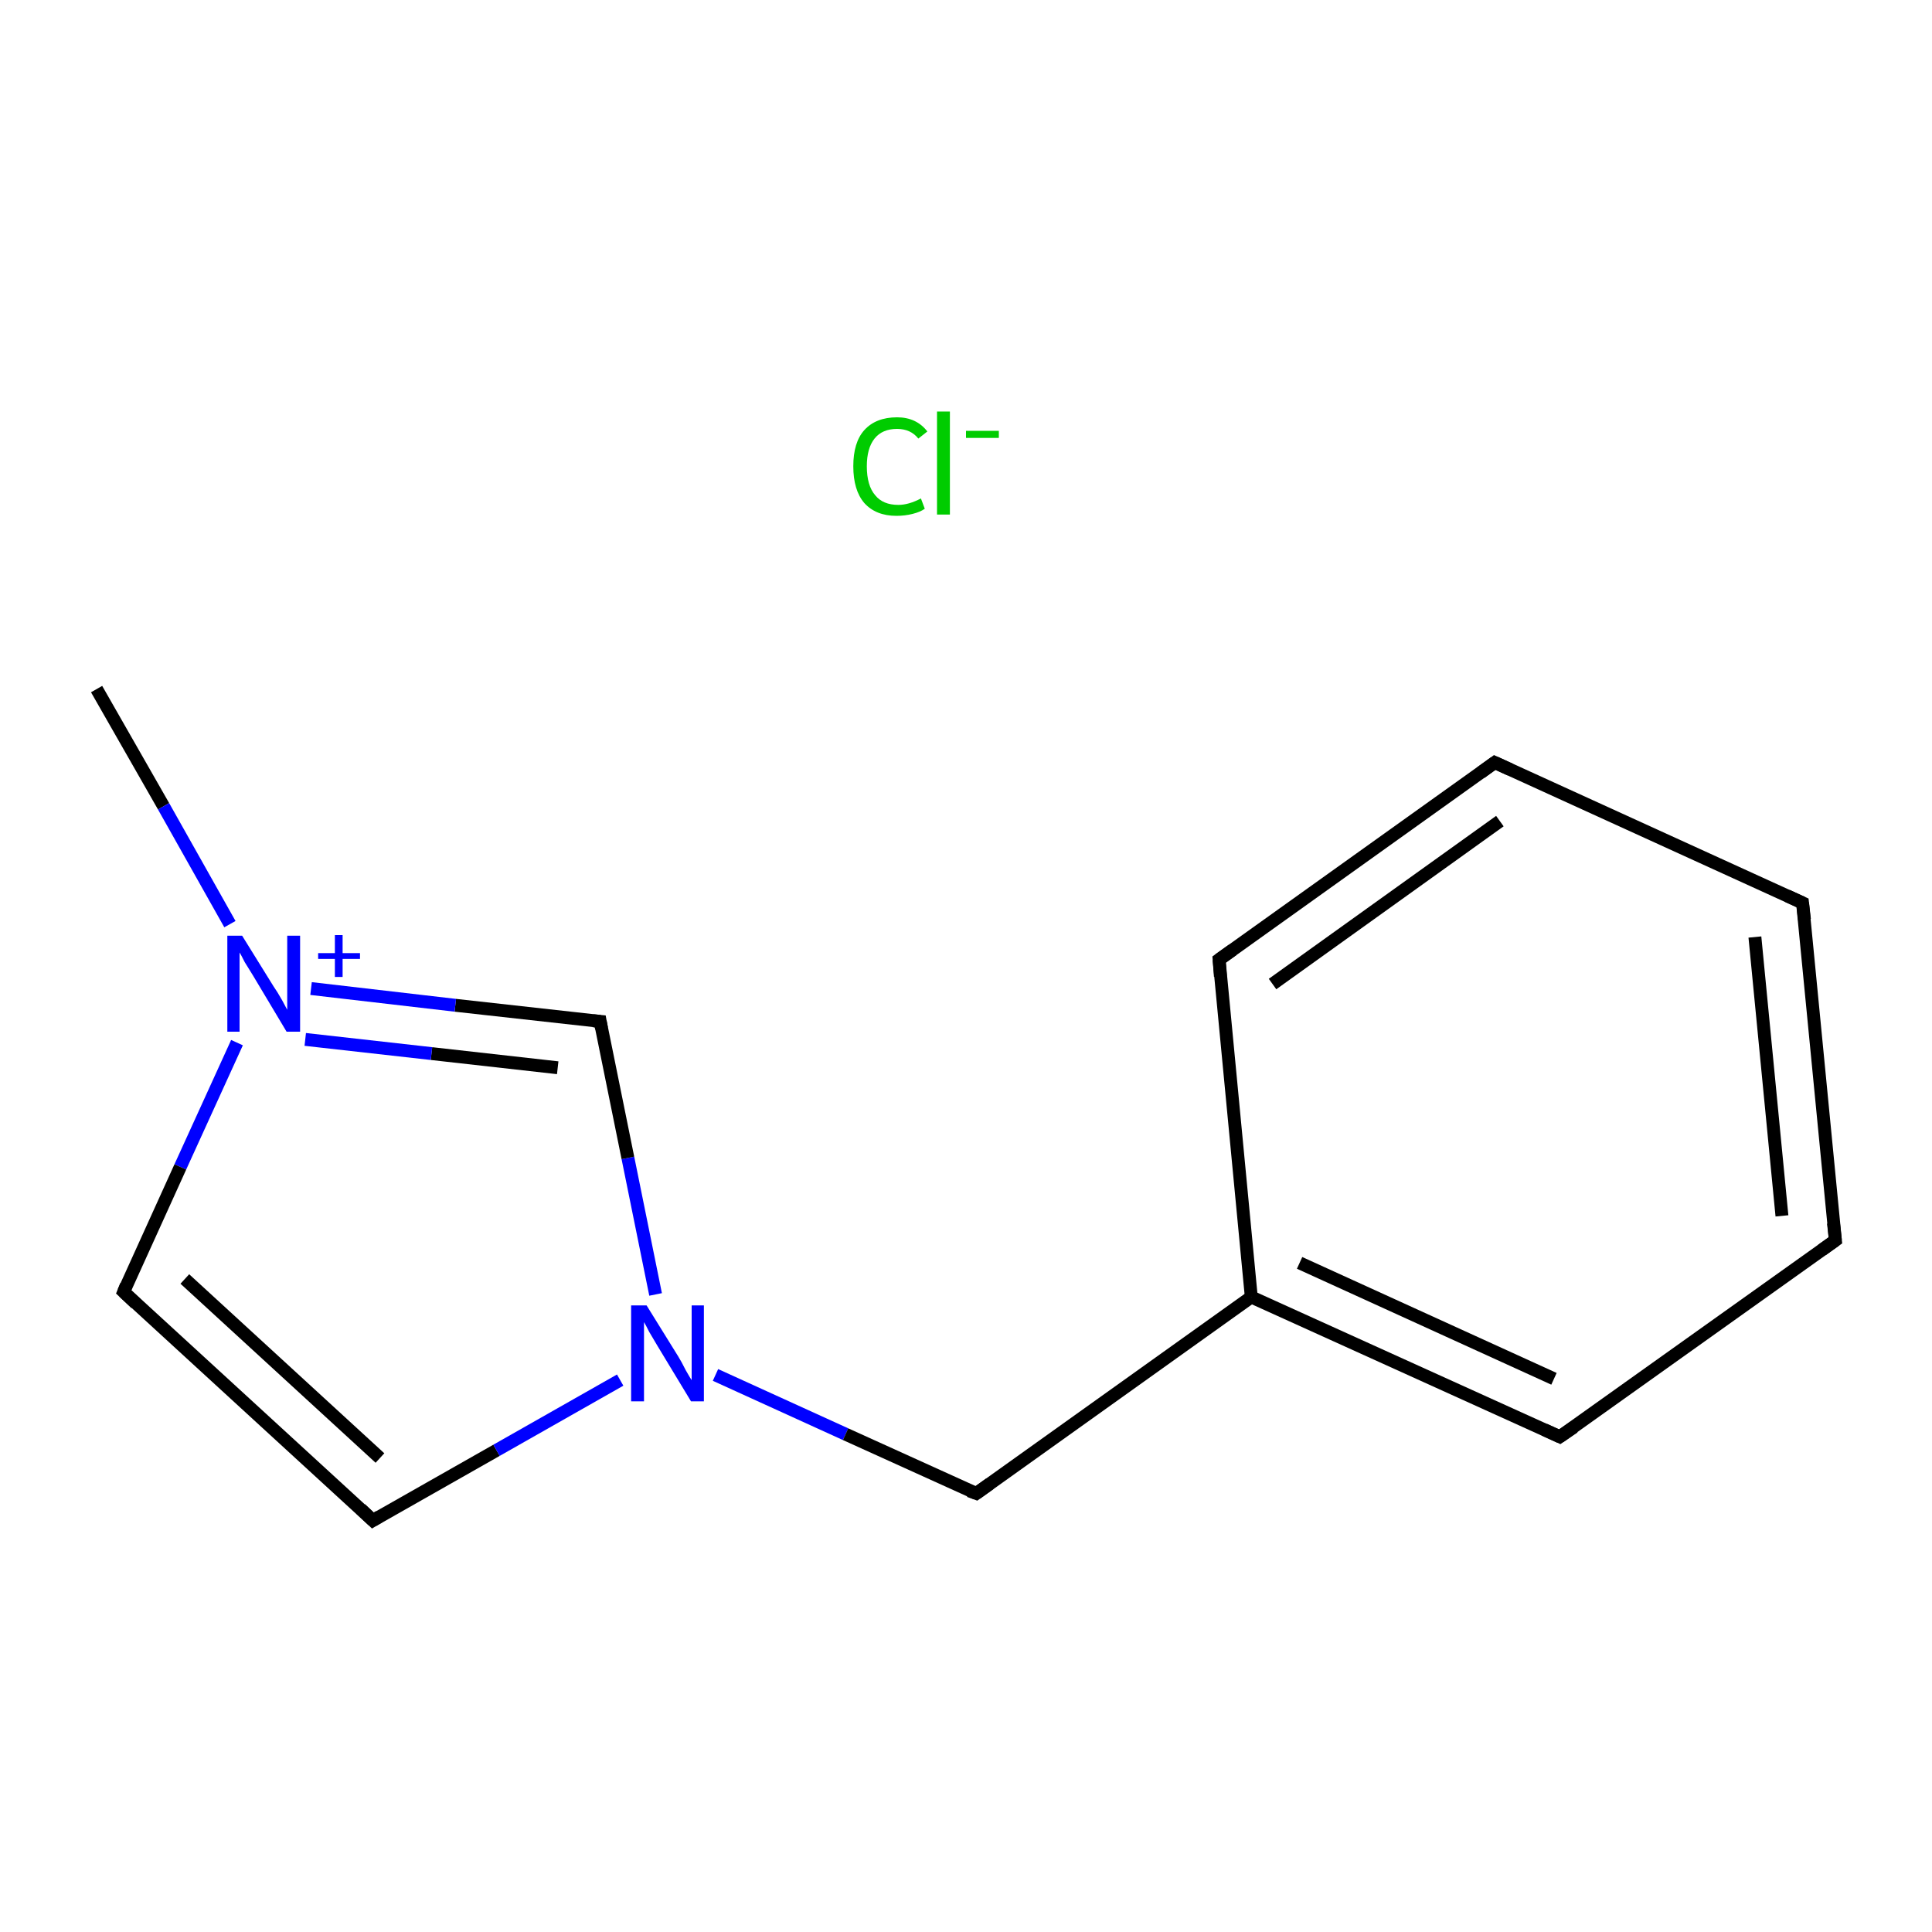 <?xml version='1.0' encoding='iso-8859-1'?>
<svg version='1.1' baseProfile='full'
              xmlns='http://www.w3.org/2000/svg'
                      xmlns:rdkit='http://www.rdkit.org/xml'
                      xmlns:xlink='http://www.w3.org/1999/xlink'
                  xml:space='preserve'
width='300px' height='300px' viewBox='0 0 300 300'>
<!-- END OF HEADER -->
<rect style='opacity:1.0;fill:#FFFFFF;stroke:none' width='300.0' height='300.0' x='0.0' y='0.0'> </rect>
<path class='bond-0 atom-0 atom-1' d='M 15.0,107.0 L 25.4,125.2' style='fill:none;fill-rule:evenodd;stroke:#000000;stroke-width:2.0px;stroke-linecap:butt;stroke-linejoin:miter;stroke-opacity:1' />
<path class='bond-0 atom-0 atom-1' d='M 25.4,125.2 L 35.7,143.5' style='fill:none;fill-rule:evenodd;stroke:#0000FF;stroke-width:2.0px;stroke-linecap:butt;stroke-linejoin:miter;stroke-opacity:1' />
<path class='bond-1 atom-1 atom-2' d='M 36.8,161.9 L 28.0,181.2' style='fill:none;fill-rule:evenodd;stroke:#0000FF;stroke-width:2.0px;stroke-linecap:butt;stroke-linejoin:miter;stroke-opacity:1' />
<path class='bond-1 atom-1 atom-2' d='M 28.0,181.2 L 19.2,200.6' style='fill:none;fill-rule:evenodd;stroke:#000000;stroke-width:2.0px;stroke-linecap:butt;stroke-linejoin:miter;stroke-opacity:1' />
<path class='bond-2 atom-2 atom-3' d='M 19.2,200.6 L 57.9,236.1' style='fill:none;fill-rule:evenodd;stroke:#000000;stroke-width:2.0px;stroke-linecap:butt;stroke-linejoin:miter;stroke-opacity:1' />
<path class='bond-2 atom-2 atom-3' d='M 28.7,198.6 L 59.0,226.4' style='fill:none;fill-rule:evenodd;stroke:#000000;stroke-width:2.0px;stroke-linecap:butt;stroke-linejoin:miter;stroke-opacity:1' />
<path class='bond-3 atom-3 atom-4' d='M 57.9,236.1 L 77.1,225.2' style='fill:none;fill-rule:evenodd;stroke:#000000;stroke-width:2.0px;stroke-linecap:butt;stroke-linejoin:miter;stroke-opacity:1' />
<path class='bond-3 atom-3 atom-4' d='M 77.1,225.2 L 96.3,214.3' style='fill:none;fill-rule:evenodd;stroke:#0000FF;stroke-width:2.0px;stroke-linecap:butt;stroke-linejoin:miter;stroke-opacity:1' />
<path class='bond-4 atom-4 atom-5' d='M 111.1,213.5 L 131.3,222.7' style='fill:none;fill-rule:evenodd;stroke:#0000FF;stroke-width:2.0px;stroke-linecap:butt;stroke-linejoin:miter;stroke-opacity:1' />
<path class='bond-4 atom-4 atom-5' d='M 131.3,222.7 L 151.6,231.9' style='fill:none;fill-rule:evenodd;stroke:#000000;stroke-width:2.0px;stroke-linecap:butt;stroke-linejoin:miter;stroke-opacity:1' />
<path class='bond-5 atom-5 atom-6' d='M 151.6,231.9 L 194.3,201.4' style='fill:none;fill-rule:evenodd;stroke:#000000;stroke-width:2.0px;stroke-linecap:butt;stroke-linejoin:miter;stroke-opacity:1' />
<path class='bond-6 atom-6 atom-7' d='M 194.3,201.4 L 242.2,223.1' style='fill:none;fill-rule:evenodd;stroke:#000000;stroke-width:2.0px;stroke-linecap:butt;stroke-linejoin:miter;stroke-opacity:1' />
<path class='bond-6 atom-6 atom-7' d='M 201.8,196.1 L 241.3,214.1' style='fill:none;fill-rule:evenodd;stroke:#000000;stroke-width:2.0px;stroke-linecap:butt;stroke-linejoin:miter;stroke-opacity:1' />
<path class='bond-7 atom-7 atom-8' d='M 242.2,223.1 L 285.0,192.6' style='fill:none;fill-rule:evenodd;stroke:#000000;stroke-width:2.0px;stroke-linecap:butt;stroke-linejoin:miter;stroke-opacity:1' />
<path class='bond-8 atom-8 atom-9' d='M 285.0,192.6 L 279.9,140.2' style='fill:none;fill-rule:evenodd;stroke:#000000;stroke-width:2.0px;stroke-linecap:butt;stroke-linejoin:miter;stroke-opacity:1' />
<path class='bond-8 atom-8 atom-9' d='M 276.7,188.8 L 272.5,145.5' style='fill:none;fill-rule:evenodd;stroke:#000000;stroke-width:2.0px;stroke-linecap:butt;stroke-linejoin:miter;stroke-opacity:1' />
<path class='bond-9 atom-9 atom-10' d='M 279.9,140.2 L 232.1,118.4' style='fill:none;fill-rule:evenodd;stroke:#000000;stroke-width:2.0px;stroke-linecap:butt;stroke-linejoin:miter;stroke-opacity:1' />
<path class='bond-10 atom-10 atom-11' d='M 232.1,118.4 L 189.3,149.0' style='fill:none;fill-rule:evenodd;stroke:#000000;stroke-width:2.0px;stroke-linecap:butt;stroke-linejoin:miter;stroke-opacity:1' />
<path class='bond-10 atom-10 atom-11' d='M 232.9,127.5 L 197.6,152.8' style='fill:none;fill-rule:evenodd;stroke:#000000;stroke-width:2.0px;stroke-linecap:butt;stroke-linejoin:miter;stroke-opacity:1' />
<path class='bond-11 atom-4 atom-12' d='M 101.8,201.0 L 97.5,179.8' style='fill:none;fill-rule:evenodd;stroke:#0000FF;stroke-width:2.0px;stroke-linecap:butt;stroke-linejoin:miter;stroke-opacity:1' />
<path class='bond-11 atom-4 atom-12' d='M 97.5,179.8 L 93.2,158.6' style='fill:none;fill-rule:evenodd;stroke:#000000;stroke-width:2.0px;stroke-linecap:butt;stroke-linejoin:miter;stroke-opacity:1' />
<path class='bond-12 atom-12 atom-1' d='M 93.2,158.6 L 70.7,156.1' style='fill:none;fill-rule:evenodd;stroke:#000000;stroke-width:2.0px;stroke-linecap:butt;stroke-linejoin:miter;stroke-opacity:1' />
<path class='bond-12 atom-12 atom-1' d='M 70.7,156.1 L 48.3,153.5' style='fill:none;fill-rule:evenodd;stroke:#0000FF;stroke-width:2.0px;stroke-linecap:butt;stroke-linejoin:miter;stroke-opacity:1' />
<path class='bond-12 atom-12 atom-1' d='M 86.6,165.8 L 67.0,163.6' style='fill:none;fill-rule:evenodd;stroke:#000000;stroke-width:2.0px;stroke-linecap:butt;stroke-linejoin:miter;stroke-opacity:1' />
<path class='bond-12 atom-12 atom-1' d='M 67.0,163.6 L 47.4,161.4' style='fill:none;fill-rule:evenodd;stroke:#0000FF;stroke-width:2.0px;stroke-linecap:butt;stroke-linejoin:miter;stroke-opacity:1' />
<path class='bond-13 atom-11 atom-6' d='M 189.3,149.0 L 194.3,201.4' style='fill:none;fill-rule:evenodd;stroke:#000000;stroke-width:2.0px;stroke-linecap:butt;stroke-linejoin:miter;stroke-opacity:1' />
<path d='M 19.6,199.6 L 19.2,200.6 L 21.1,202.4' style='fill:none;stroke:#000000;stroke-width:2.0px;stroke-linecap:butt;stroke-linejoin:miter;stroke-miterlimit:10;stroke-opacity:1;' />
<path d='M 56.0,234.3 L 57.9,236.1 L 58.9,235.5' style='fill:none;stroke:#000000;stroke-width:2.0px;stroke-linecap:butt;stroke-linejoin:miter;stroke-miterlimit:10;stroke-opacity:1;' />
<path d='M 150.5,231.5 L 151.6,231.9 L 153.7,230.4' style='fill:none;stroke:#000000;stroke-width:2.0px;stroke-linecap:butt;stroke-linejoin:miter;stroke-miterlimit:10;stroke-opacity:1;' />
<path d='M 239.8,222.0 L 242.2,223.1 L 244.4,221.6' style='fill:none;stroke:#000000;stroke-width:2.0px;stroke-linecap:butt;stroke-linejoin:miter;stroke-miterlimit:10;stroke-opacity:1;' />
<path d='M 282.9,194.1 L 285.0,192.6 L 284.7,189.9' style='fill:none;stroke:#000000;stroke-width:2.0px;stroke-linecap:butt;stroke-linejoin:miter;stroke-miterlimit:10;stroke-opacity:1;' />
<path d='M 280.2,142.8 L 279.9,140.2 L 277.5,139.1' style='fill:none;stroke:#000000;stroke-width:2.0px;stroke-linecap:butt;stroke-linejoin:miter;stroke-miterlimit:10;stroke-opacity:1;' />
<path d='M 234.5,119.5 L 232.1,118.4 L 229.9,120.0' style='fill:none;stroke:#000000;stroke-width:2.0px;stroke-linecap:butt;stroke-linejoin:miter;stroke-miterlimit:10;stroke-opacity:1;' />
<path d='M 191.4,147.5 L 189.3,149.0 L 189.5,151.6' style='fill:none;stroke:#000000;stroke-width:2.0px;stroke-linecap:butt;stroke-linejoin:miter;stroke-miterlimit:10;stroke-opacity:1;' />
<path d='M 93.4,159.7 L 93.2,158.6 L 92.1,158.5' style='fill:none;stroke:#000000;stroke-width:2.0px;stroke-linecap:butt;stroke-linejoin:miter;stroke-miterlimit:10;stroke-opacity:1;' />
<path class='atom-1' d='M 37.6 145.3
L 42.5 153.2
Q 43.0 153.9, 43.8 155.3
Q 44.6 156.8, 44.6 156.8
L 44.6 145.3
L 46.6 145.3
L 46.6 160.2
L 44.5 160.2
L 39.3 151.5
Q 38.7 150.5, 38.0 149.4
Q 37.4 148.2, 37.2 147.9
L 37.2 160.2
L 35.3 160.2
L 35.3 145.3
L 37.6 145.3
' fill='#0000FF'/>
<path class='atom-1' d='M 49.4 148.0
L 52.0 148.0
L 52.0 145.2
L 53.2 145.2
L 53.2 148.0
L 55.9 148.0
L 55.9 148.9
L 53.2 148.9
L 53.2 151.7
L 52.0 151.7
L 52.0 148.9
L 49.4 148.9
L 49.4 148.0
' fill='#0000FF'/>
<path class='atom-4' d='M 100.4 202.7
L 105.3 210.6
Q 105.8 211.4, 106.5 212.8
Q 107.3 214.2, 107.4 214.3
L 107.4 202.7
L 109.3 202.7
L 109.3 217.6
L 107.3 217.6
L 102.1 209.0
Q 101.5 208.0, 100.8 206.8
Q 100.2 205.6, 100.0 205.3
L 100.0 217.6
L 98.0 217.6
L 98.0 202.7
L 100.4 202.7
' fill='#0000FF'/>
<path class='atom-13' d='M 132.5 72.4
Q 132.5 68.7, 134.2 66.8
Q 136.0 64.8, 139.3 64.8
Q 142.3 64.8, 144.0 67.0
L 142.6 68.1
Q 141.4 66.6, 139.3 66.6
Q 137.0 66.6, 135.8 68.1
Q 134.6 69.6, 134.6 72.4
Q 134.6 75.4, 135.9 76.9
Q 137.1 78.4, 139.5 78.4
Q 141.1 78.4, 143.0 77.4
L 143.6 79.0
Q 142.9 79.5, 141.7 79.8
Q 140.5 80.1, 139.2 80.1
Q 136.0 80.1, 134.2 78.1
Q 132.5 76.1, 132.5 72.4
' fill='#00CC00'/>
<path class='atom-13' d='M 145.5 63.9
L 147.5 63.9
L 147.5 79.9
L 145.5 79.9
L 145.5 63.9
' fill='#00CC00'/>
<path class='atom-13' d='M 150.0 66.9
L 155.1 66.9
L 155.1 68.0
L 150.0 68.0
L 150.0 66.9
' fill='#00CC00'/>
</svg>
